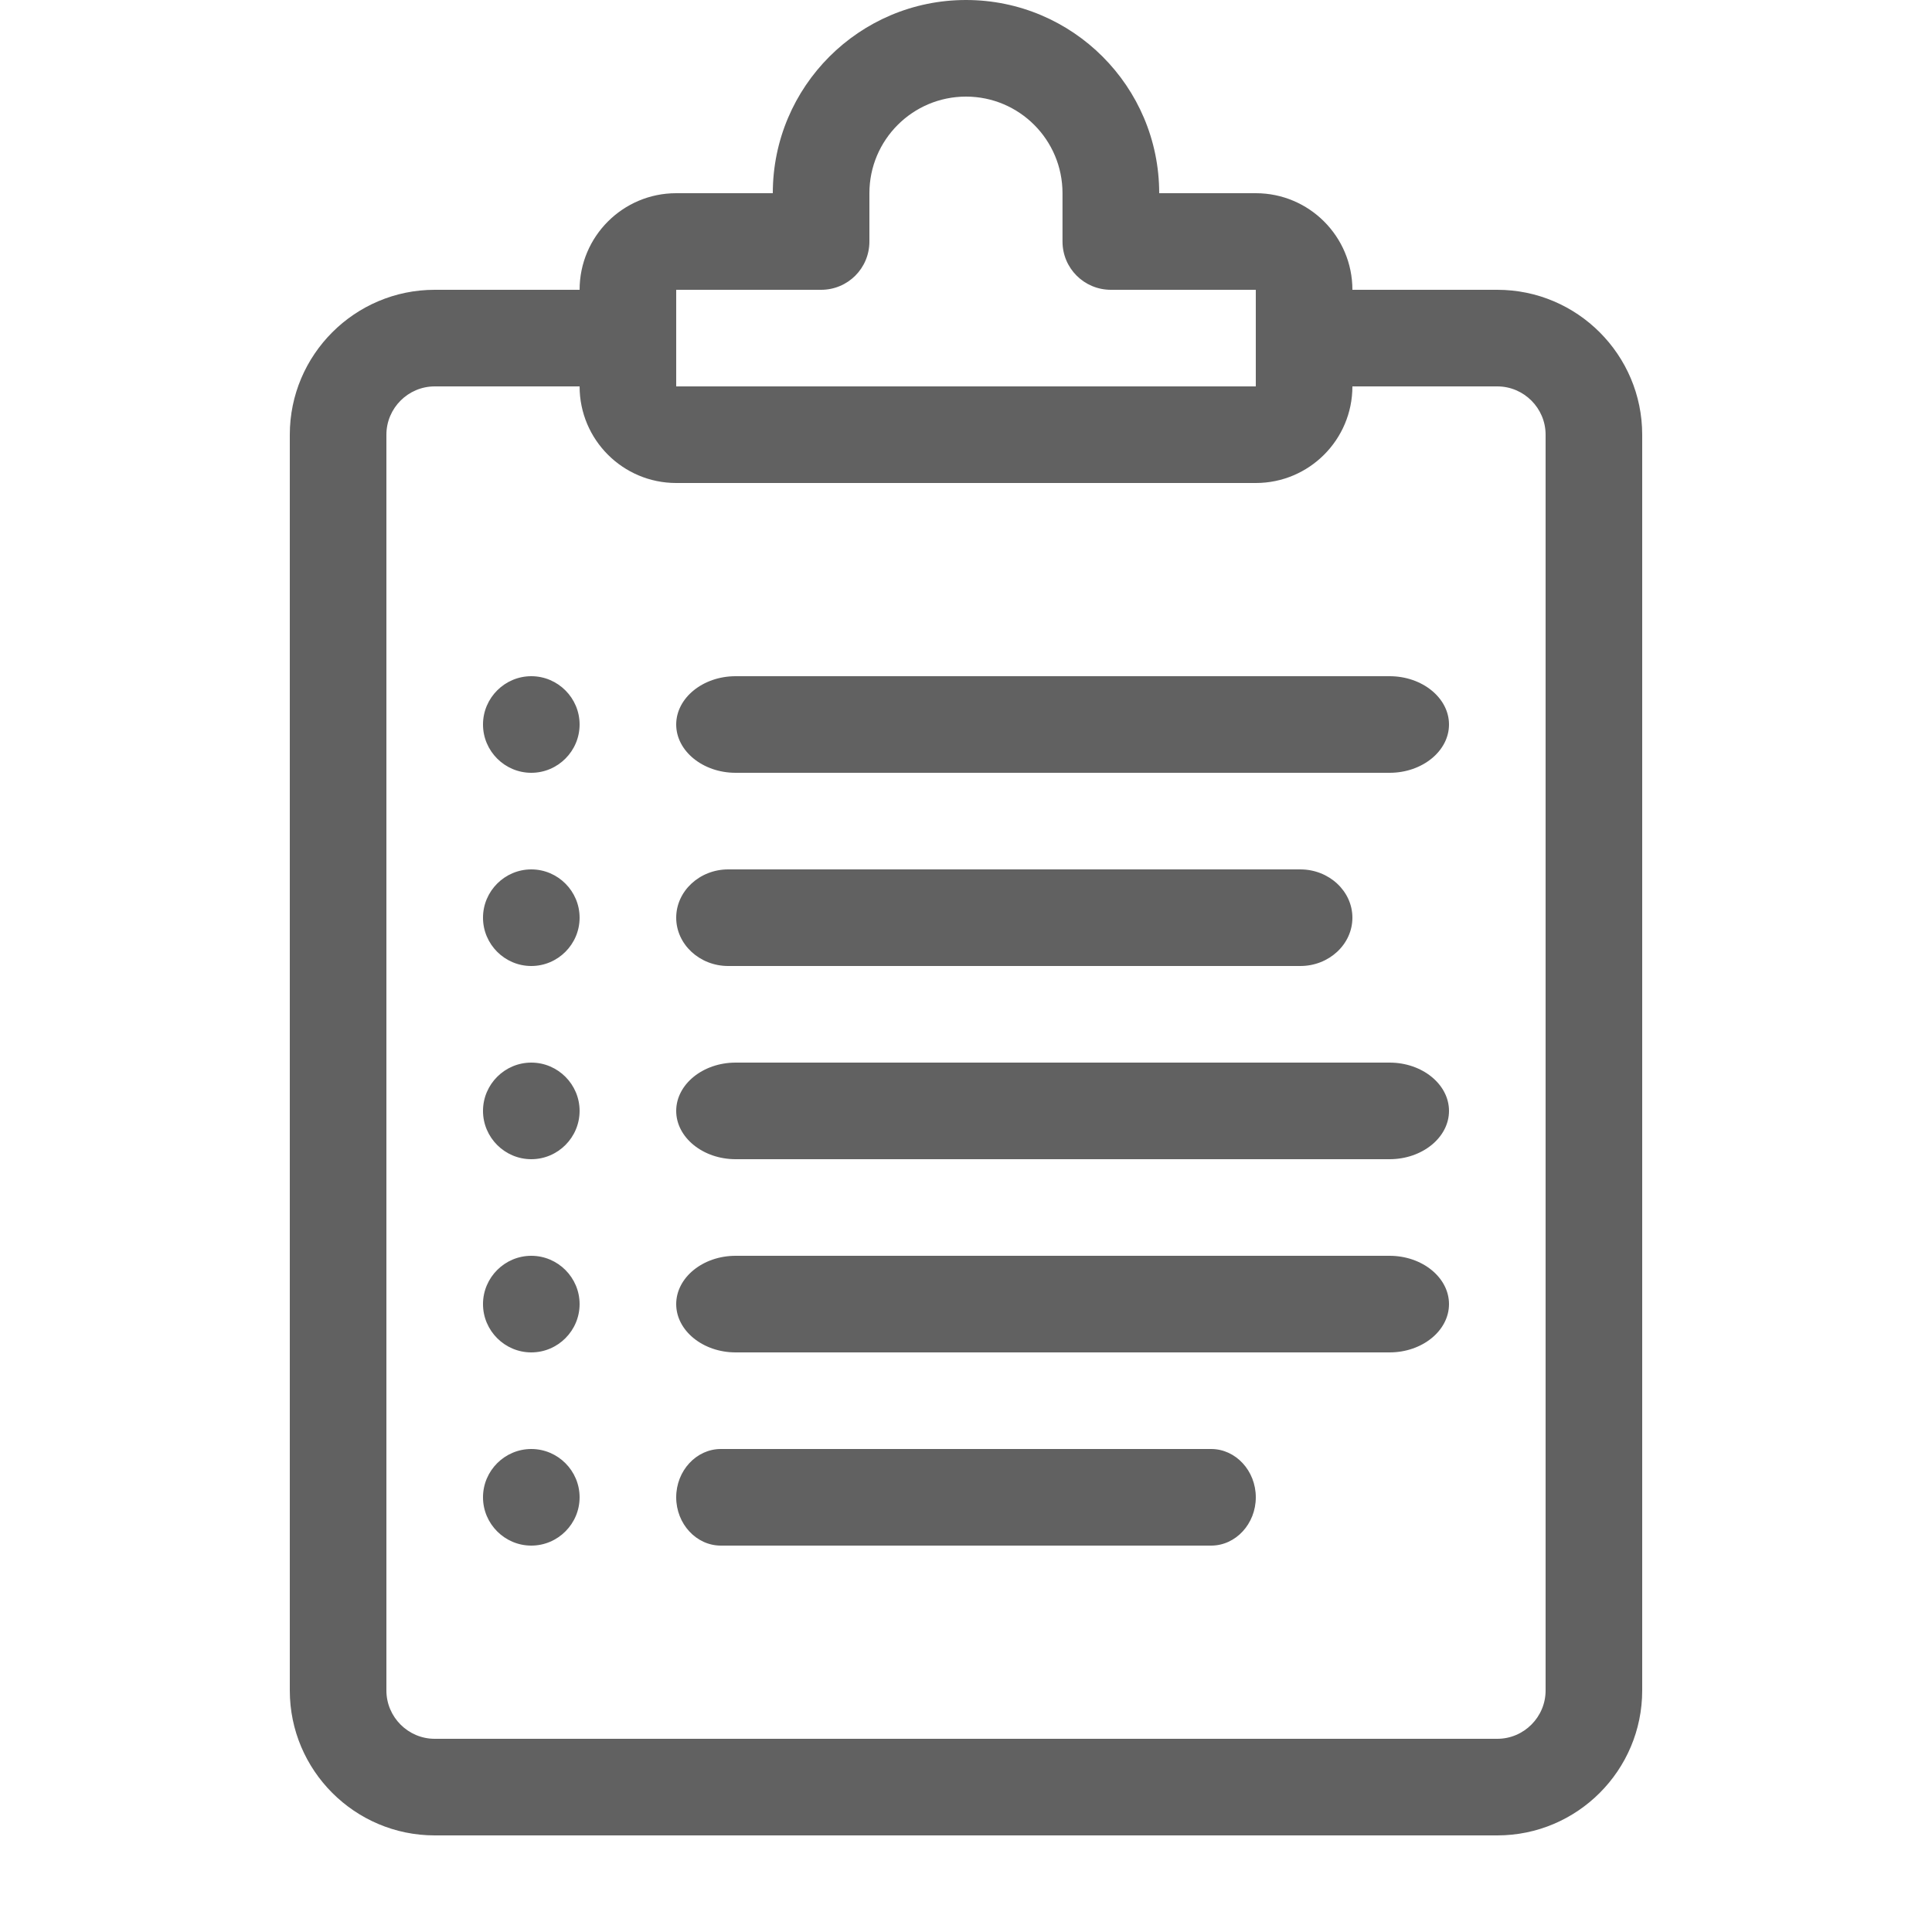<svg viewBox="0 0 20 20" fill="none" xmlns="http://www.w3.org/2000/svg"><path fill-rule="evenodd" clip-rule="evenodd" d="M8 2H7C6.448 2 6 2.448 6 3H4.5C3.673 3 3 3.673 3 4.5V17.5C3 18.327 3.673 19 4.5 19H15.5C16.327 19 17 18.327 17 17.5V4.5C17 3.673 16.327 3 15.5 3H14C14 2.448 13.552 2 13 2H12C12 0.896 11.104 0 10 0C8.896 0 8 0.896 8 2H8ZM14 4C14 4.552 13.552 5 13 5H7C6.448 5 6 4.552 6 4H4.5C4.225 4 4 4.225 4 4.5V17.5C4 17.775 4.225 18 4.5 18H15.5C15.775 18 16 17.775 16 17.5V4.5C16 4.225 15.775 4 15.5 4H14ZM7 3.518V4H13V3H11.5C11.223 3 10.999 2.777 10.999 2.5V2C10.999 1.448 10.552 1 10 1C9.448 1 9 1.448 9 2V2.5C9 2.777 8.777 3 8.5 3H7V3.482C7 3.488 7 3.494 7 3.5C7 3.506 7 3.512 7 3.518ZM5.5 8C5.775 8 6 7.775 6 7.5C6 7.225 5.775 7 5.5 7C5.225 7 5 7.225 5 7.5C5 7.775 5.225 8 5.5 8ZM14.385 8H7.615C7.277 8 7 7.775 7 7.5C7 7.225 7.277 7 7.615 7H14.385C14.723 7 15 7.225 15 7.5C15 7.775 14.723 8 14.385 8ZM14.385 14H7.615C7.277 14 7 13.775 7 13.5C7 13.225 7.277 13 7.615 13H14.385C14.723 13 15 13.225 15 13.5C15 13.775 14.723 14 14.385 14ZM7.538 10H13.461C13.758 10 14 9.775 14 9.5C14 9.225 13.758 9 13.461 9H7.538C7.242 9 7 9.225 7 9.5C7 9.775 7.242 10 7.538 10ZM14.385 12H7.615C7.277 12 7 11.775 7 11.5C7 11.225 7.277 11 7.615 11H14.385C14.723 11 15 11.225 15 11.5C15 11.775 14.723 12 14.385 12ZM6 9.5C6 9.775 5.775 10 5.5 10C5.225 10 5 9.775 5 9.5C5 9.225 5.225 9 5.5 9C5.775 9 6 9.225 6 9.5ZM5.5 12C5.775 12 6 11.775 6 11.5C6 11.225 5.775 11 5.5 11C5.225 11 5 11.225 5 11.5C5 11.775 5.225 12 5.5 12ZM6 13.5C6 13.775 5.775 14 5.5 14C5.225 14 5 13.775 5 13.5C5 13.225 5.225 13 5.5 13C5.775 13 6 13.225 6 13.5ZM7.462 16H12.538C12.792 16 13 15.775 13 15.5C13 15.225 12.792 15 12.538 15H7.462C7.208 15 7 15.225 7 15.5C7 15.775 7.208 16 7.462 16ZM6 15.5C6 15.775 5.775 16 5.5 16C5.225 16 5 15.775 5 15.5C5 15.225 5.225 15 5.5 15C5.775 15 6 15.225 6 15.5Z" fill="#616161"/></svg>
